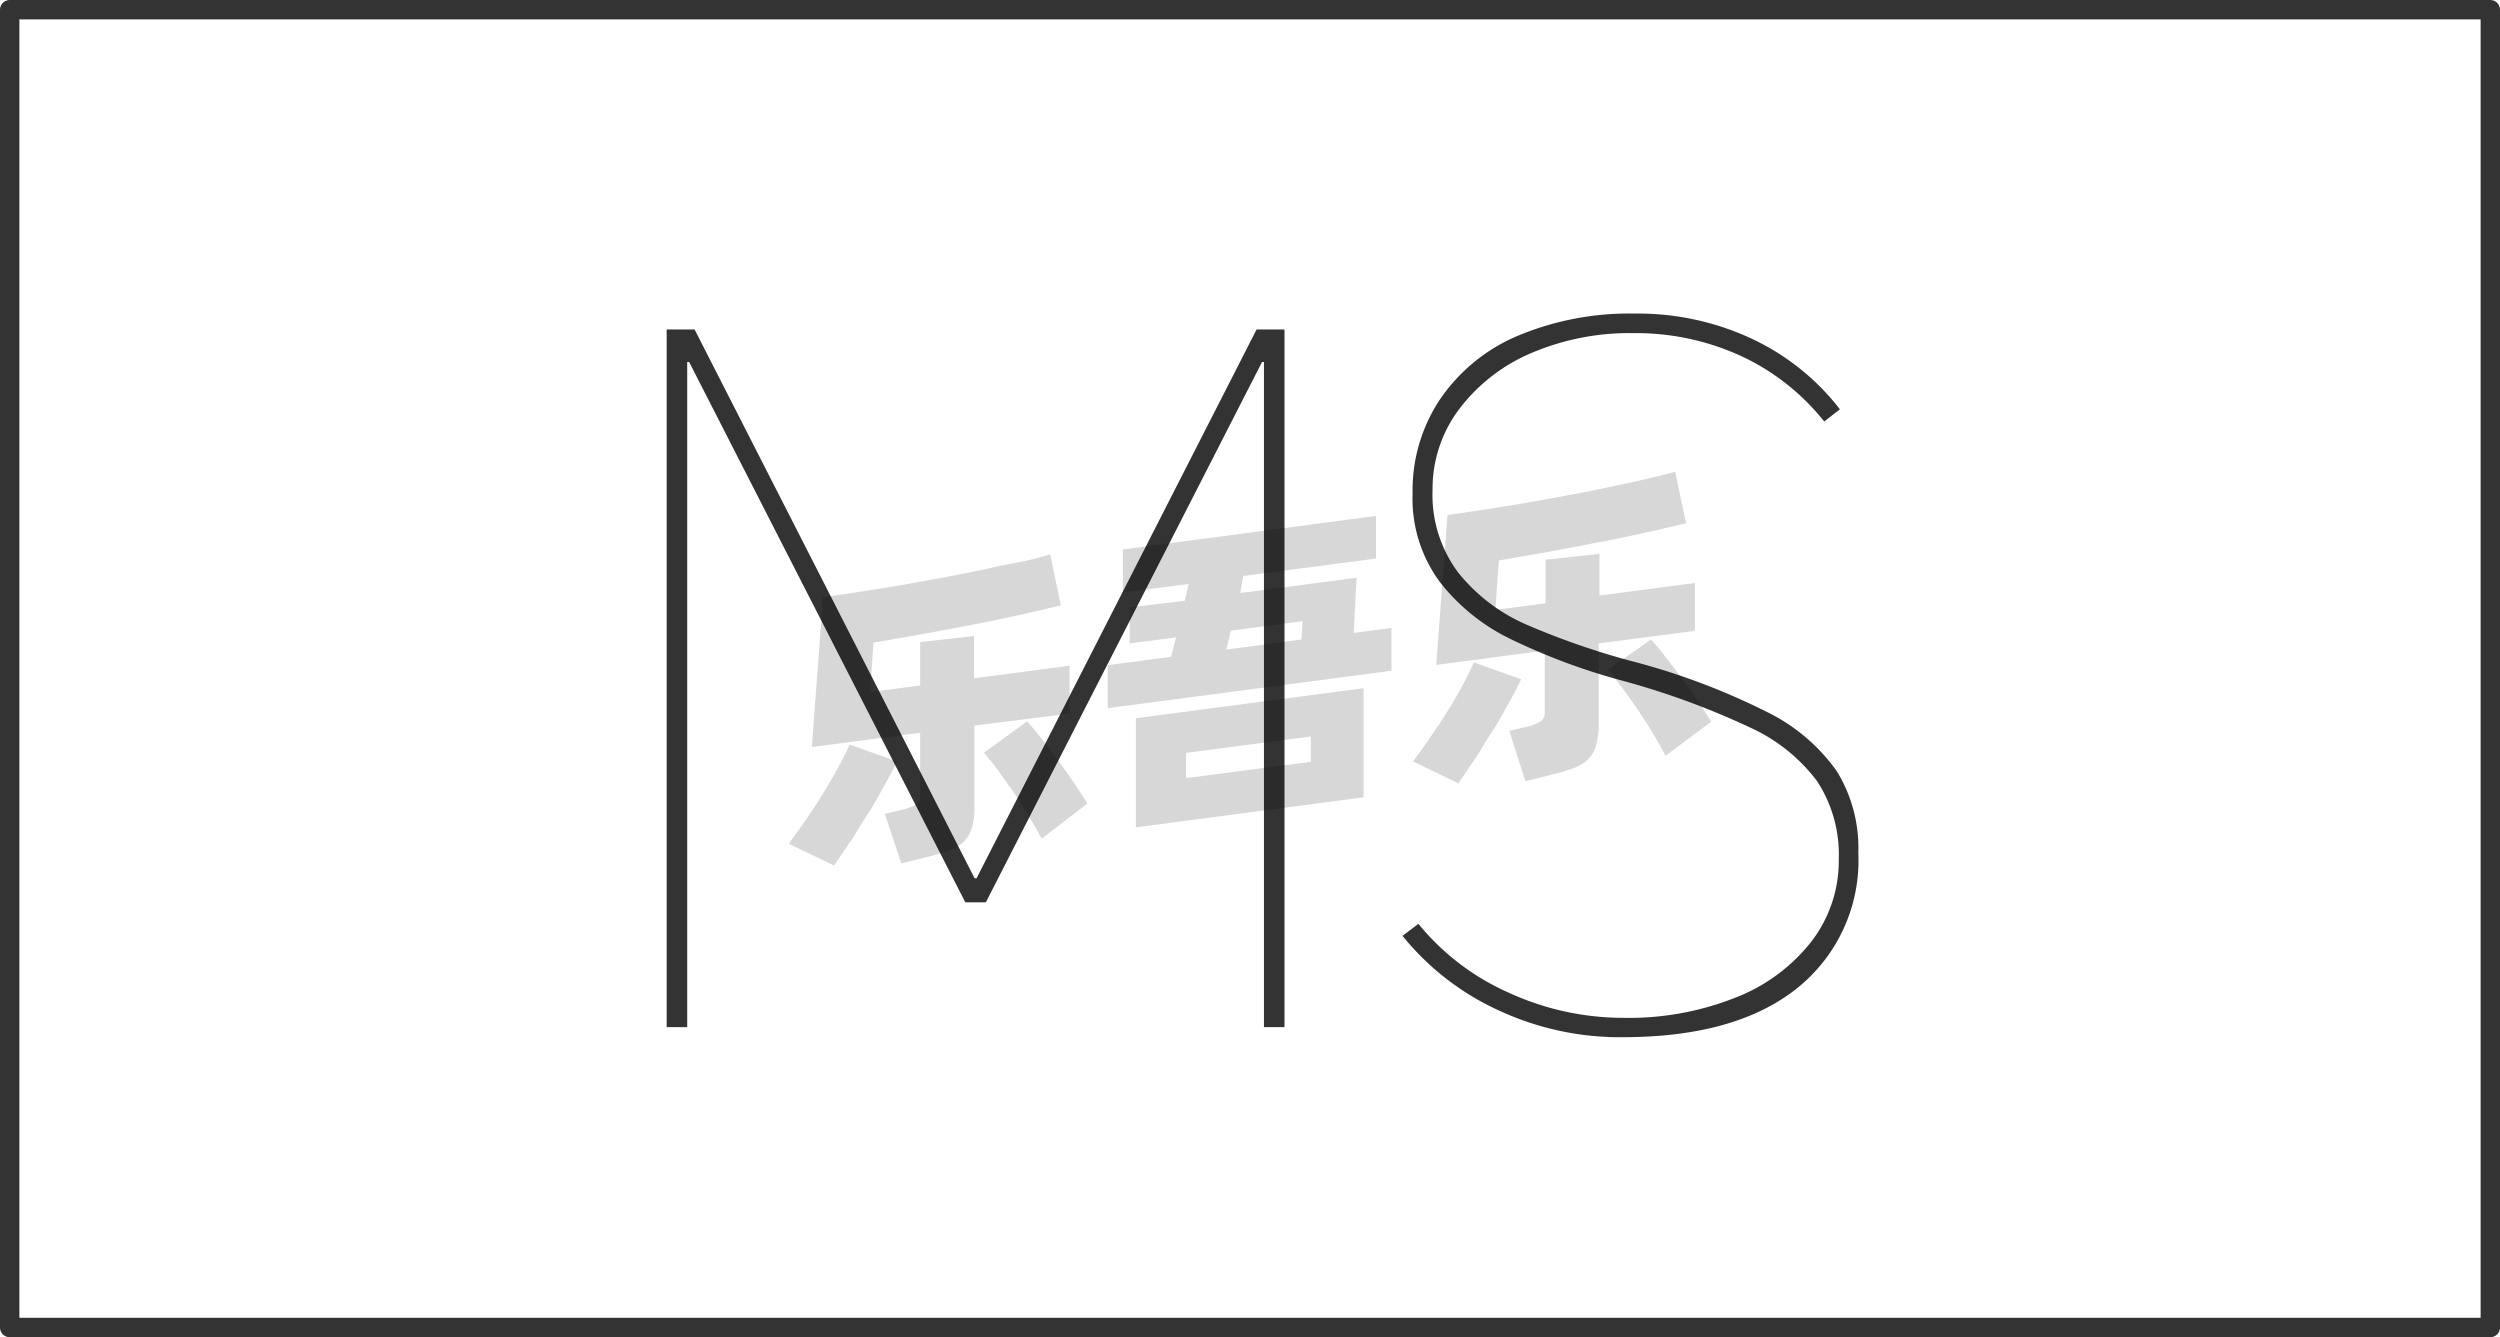 <svg xmlns="http://www.w3.org/2000/svg" viewBox="0 0 129 69"><defs><style>.cls-1{fill:none;stroke:#333;stroke-linejoin:round;}.cls-2{fill:#333;}.cls-3{opacity:0.16;}</style></defs><title>2-204</title><g id="图层_2" data-name="图层 2"><g id="_2-191_2-204" data-name="2-191——2-204"><g id="_2-204" data-name="2-204"><rect class="cls-1" x="0.5" y="0.5" width="128" height="68"/><path class="cls-2" d="M35.46,53H34.4V17h1.44L50.29,45.32h.1L64.84,17h1.44V53H65.22V18.68h-.1L50.87,46.56H49.81L35.56,18.68h-.1Z"/><path class="cls-2" d="M77.32,52.13a13.67,13.67,0,0,1-4.95-3.84l.82-.62a12.57,12.57,0,0,0,4.7,3.57,14.14,14.14,0,0,0,5.86,1.28,14.87,14.87,0,0,0,5.69-1,9.23,9.23,0,0,0,4-2.9,6.82,6.82,0,0,0,1.44-4.27,6.92,6.92,0,0,0-1.13-4.06,9,9,0,0,0-3.51-2.78,40.15,40.15,0,0,0-6.5-2.38A32.6,32.6,0,0,1,78,33a10.33,10.33,0,0,1-3.69-2.95,7.24,7.24,0,0,1-1.42-4.61,8.43,8.43,0,0,1,1.42-4.84,9.15,9.15,0,0,1,4-3.27,14.91,14.91,0,0,1,6.07-1.15,13.87,13.87,0,0,1,5.95,1.27,12.39,12.39,0,0,1,4.61,3.67l-.81.63a11.85,11.85,0,0,0-4.4-3.43,13,13,0,0,0-5.44-1.13,12.89,12.89,0,0,0-5.21,1,9.14,9.14,0,0,0-3.77,2.9,6.82,6.82,0,0,0-1.39,4.18,6.7,6.7,0,0,0,1.32,4.27,9.21,9.21,0,0,0,3.48,2.67,39.23,39.23,0,0,0,5.42,1.89,35.3,35.3,0,0,1,7,2.62,9.56,9.56,0,0,1,3.65,3.09A7.58,7.58,0,0,1,95.89,44a8.45,8.45,0,0,1-3.17,7q-3.16,2.52-9,2.52A14.83,14.83,0,0,1,77.32,52.13Z"/><g class="cls-3"><path d="M46.28,39.29c-.17.37-.39.79-.65,1.25s-.54,1-.84,1.44-.6,1-.9,1.43-.59.88-.85,1.25L40.7,43.54c.27-.37.56-.77.87-1.22s.61-.9.89-1.36.55-.91.79-1.36.44-.83.59-1.18Zm4-1.85v4.12a4.1,4.1,0,0,1-.13,1.17,1.74,1.74,0,0,1-.45.73,2.42,2.42,0,0,1-.81.46c-.33.11-.73.23-1.21.34l-1.17.29L45.66,42l.9-.22a2.73,2.73,0,0,0,.72-.27.65.65,0,0,0,.2-.55V37.81l-5.59.74.58-7.74c.62-.08,1.28-.18,2-.29s1.4-.22,2.11-.34l2.14-.39c.71-.13,1.4-.27,2.06-.41S52,29.11,52.62,29s1.11-.26,1.57-.39l.55,2.63-2.08.48c-.76.17-1.57.34-2.41.5l-2.6.49-2.58.45-.17,2.55,2.58-.34V33.13l2.78-.31V35l4.93-.65v2.47ZM53,37.22c.17.19.39.45.65.78s.54.69.83,1.08.58.79.86,1.2.54.81.77,1.18l-2.36,1.82c-.18-.35-.4-.74-.65-1.15s-.51-.83-.79-1.24l-.81-1.14c-.27-.36-.51-.66-.73-.91Z"/><path d="M71.8,32.4v2.21L57.16,36.54V34.32l3.27-.43.25-1-2.39.31V31.34L61.13,31l.21-.87-3.4.44V28.35L71,26.62v2.2l-6.85.9L64,30.6l6-.79-.15,2.85ZM58.61,37.06l11.75-1.55v5.63L58.61,42.69Zm2.59,3.09,6.44-.84V38l-6.44.85Zm2.08-6.63L67.15,33l.07-.95-3.71.49Z"/><path d="M78.49,35.05c-.17.37-.39.79-.65,1.25s-.54,1-.84,1.44-.6,1-.9,1.43-.59.88-.85,1.25l-2.34-1.13c.27-.36.56-.76.87-1.21s.61-.9.9-1.36.55-.91.79-1.36.43-.83.58-1.18Zm4-1.85v4.12a4.05,4.05,0,0,1-.14,1.17,1.56,1.56,0,0,1-.45.73,2.12,2.12,0,0,1-.8.45c-.33.12-.74.23-1.22.35l-1.17.29-.83-2.6.9-.21a2.17,2.17,0,0,0,.72-.28.6.6,0,0,0,.21-.54V33.57l-5.6.74.58-7.74c.62-.08,1.28-.18,2-.29s1.4-.22,2.11-.34l2.14-.39c.72-.13,1.4-.27,2.07-.41s1.28-.27,1.87-.41,1.1-.26,1.56-.39L87,27l-2.07.48c-.77.17-1.57.34-2.42.5s-1.71.33-2.59.49l-2.58.45-.18,2.55,2.59-.34V28.88l2.78-.3v2.15l4.93-.65v2.47ZM85.19,33q.27.29.66.78l.83,1.08c.29.39.58.79.86,1.2s.53.81.76,1.18L85.94,39c-.18-.35-.4-.74-.65-1.16s-.51-.82-.79-1.23-.54-.78-.81-1.14-.51-.66-.72-.91Z"/></g></g></g></g></svg>